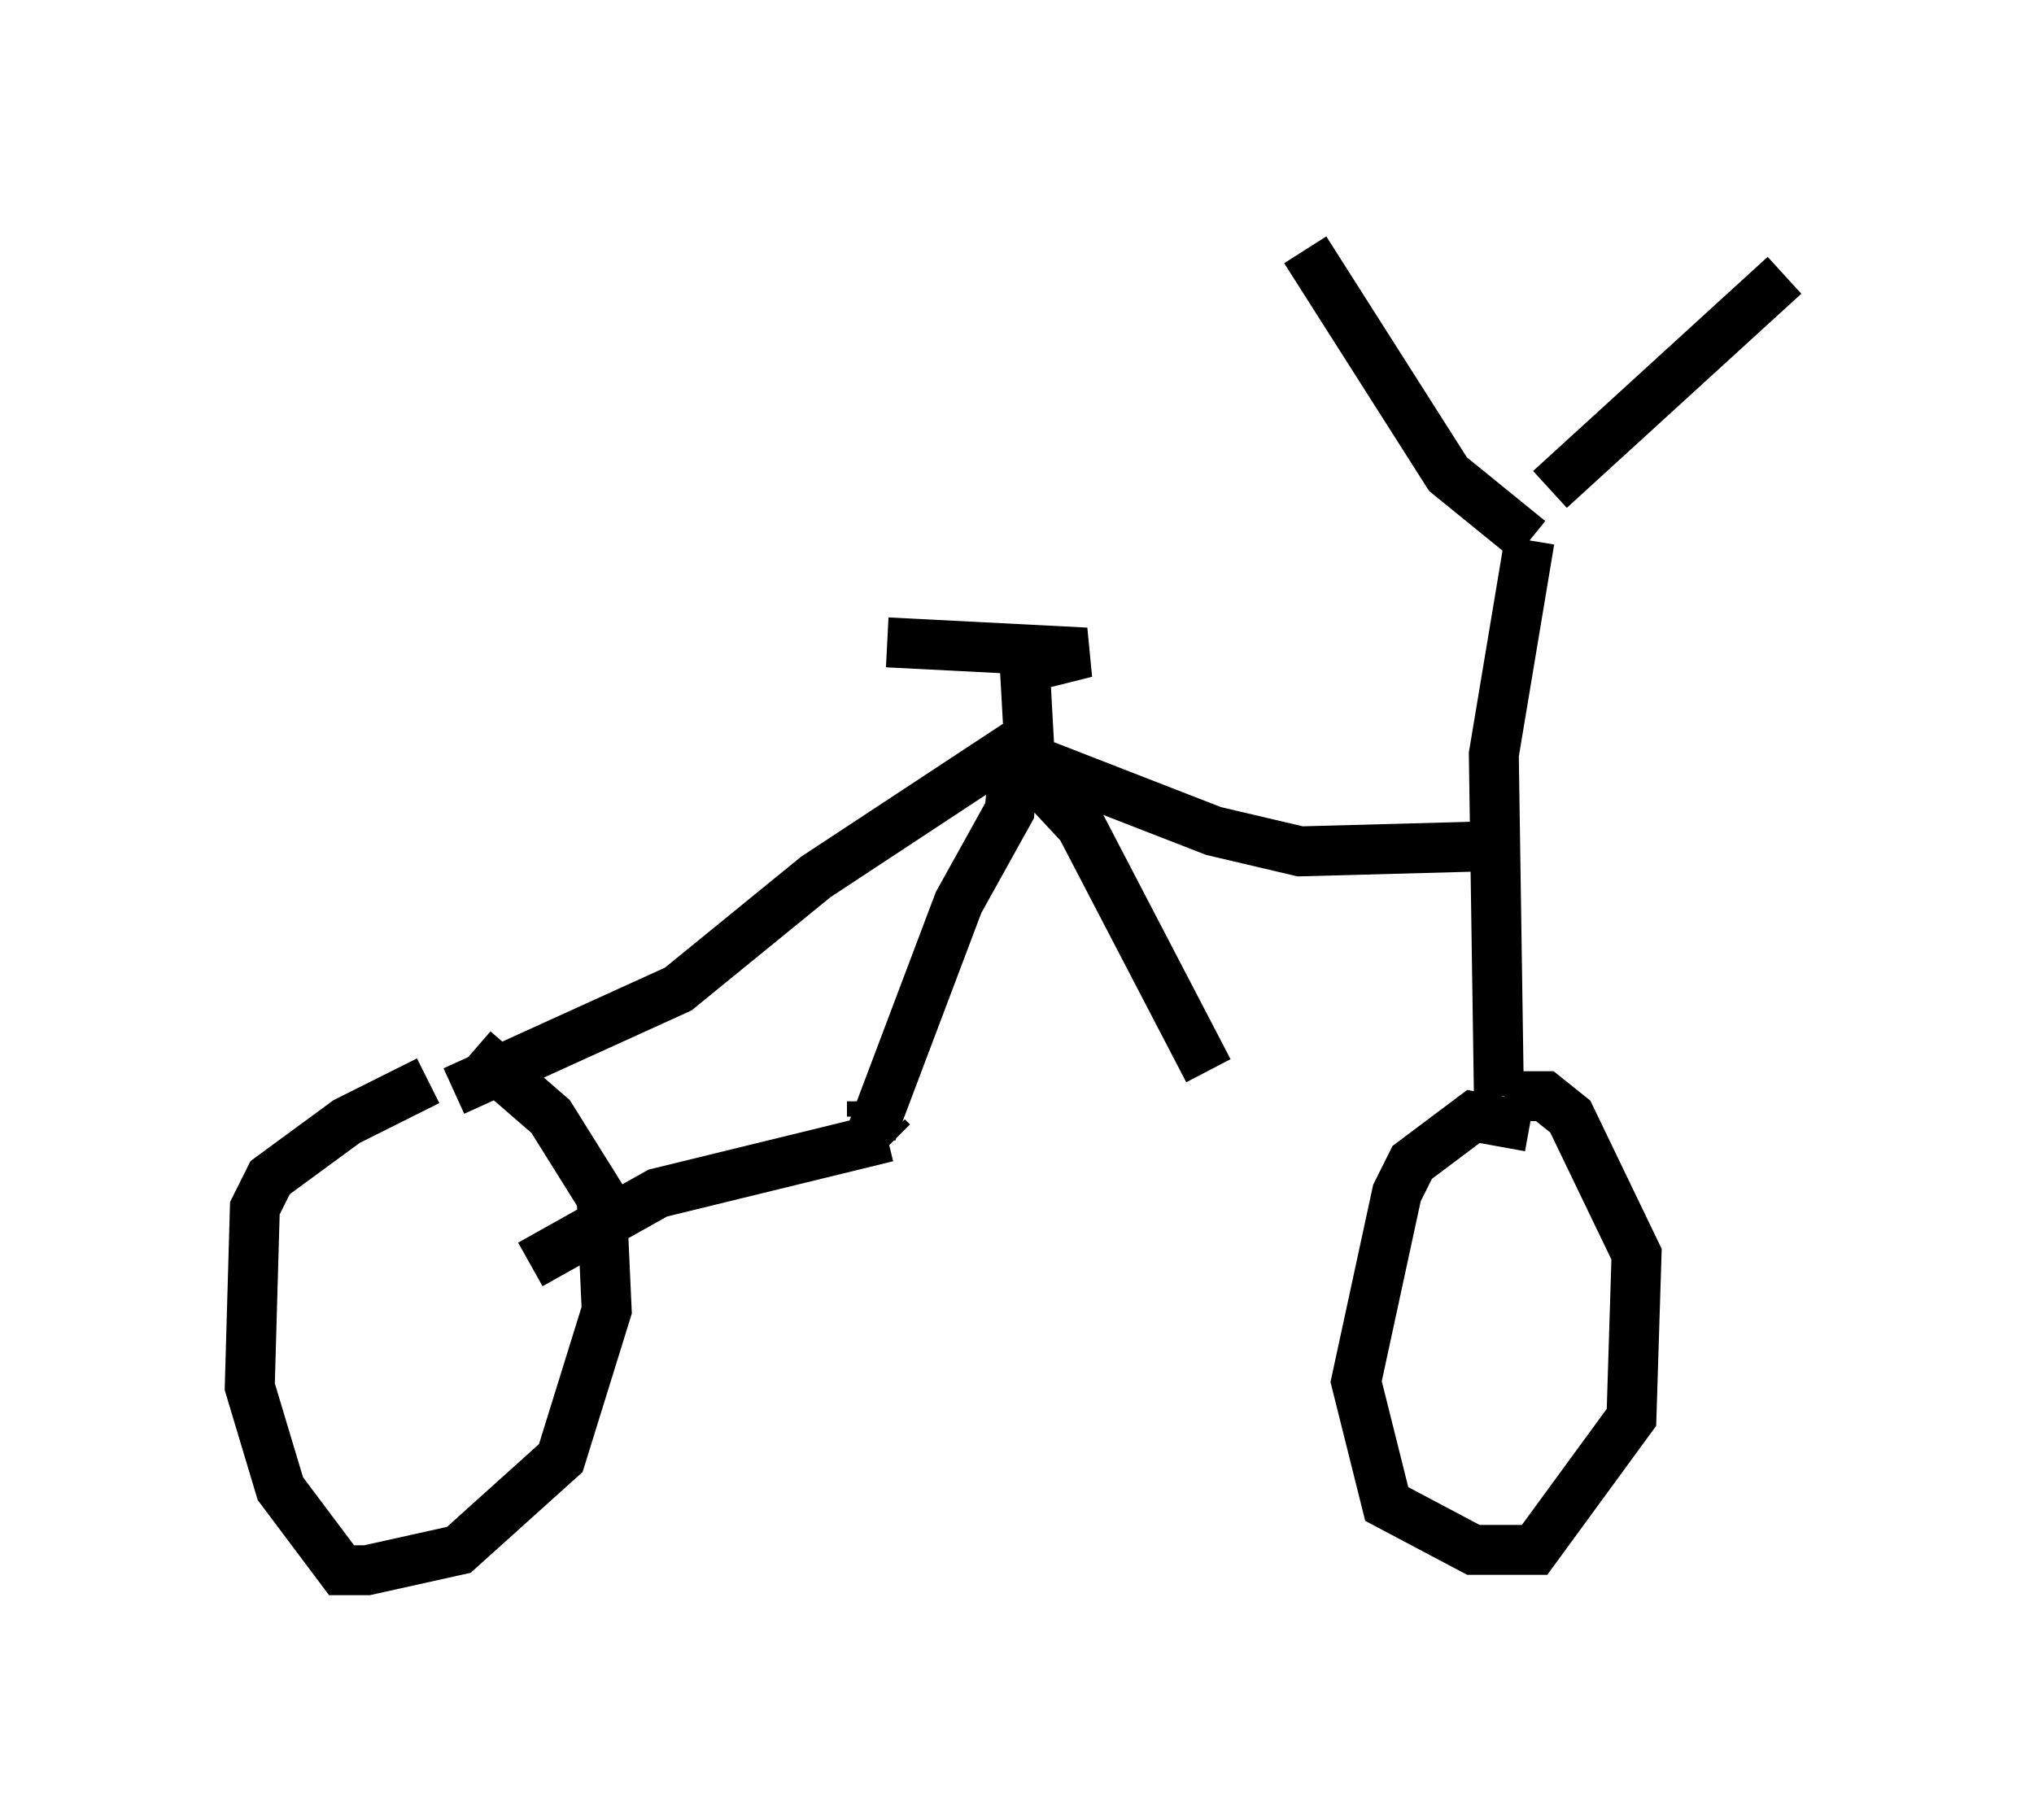 <?xml version="1.0" encoding="utf-8" ?>
<svg baseProfile="full" height="36.44" version="1.1" width="40.727" xmlns="http://www.w3.org/2000/svg" xmlns:ev="http://www.w3.org/2001/xml-events" xmlns:xlink="http://www.w3.org/1999/xlink"><defs /><rect fill="white" height="36.44" width="40.727" x="0" y="0" /><path d="M9.696, 21.538 m-1.123, 0.102 l-1.633, 0.817 -1.531, 1.123 l-0.306, 0.613 -0.102, 3.573 l0.613, 2.042 1.225, 1.633 l0.51, 0.0 1.838, -0.408 l2.042, -1.838 0.919, -2.96 l-0.102, -2.246 -1.021, -1.633 l-1.531, -1.327 m21.131, 1.531 l-1.123, -0.204 -1.225, 0.919 l-0.306, 0.613 -0.817, 3.777 l0.613, 2.45 1.735, 0.919 l1.225, 0.0 1.94, -2.654 l0.102, -3.267 -1.327, -2.756 l-0.51, -0.408 -0.817, 0.0 m-0.102, 0.0 l0.0, 0.0 m0.0, 0.0 l-0.102, -6.84 0.715, -4.288 m0.0, 0.0 l-1.633, -1.327 -2.858, -4.492 m4.9, 4.798 l4.696, -4.288 m-5.921, 11.433 l-3.777, 0.102 -1.735, -0.408 l-3.675, -1.429 -0.102, -1.838 l1.225, -0.306 -3.981, -0.204 m2.756, 1.94 l-4.185, 2.756 -2.756, 2.246 l-4.492, 2.042 m11.229, -6.635 l-0.102, 1.021 -1.021, 1.838 l-1.735, 4.594 m0.0, -0.306 l0.0, -0.306 m2.858, -6.942 l1.327, 1.429 2.552, 4.9 m-6.329, 1.429 l-0.102, -0.102 m0.0, 0.0 l-4.594, 1.123 -2.552, 1.429 " fill="none" stroke="black" stroke-width="1" /></svg>